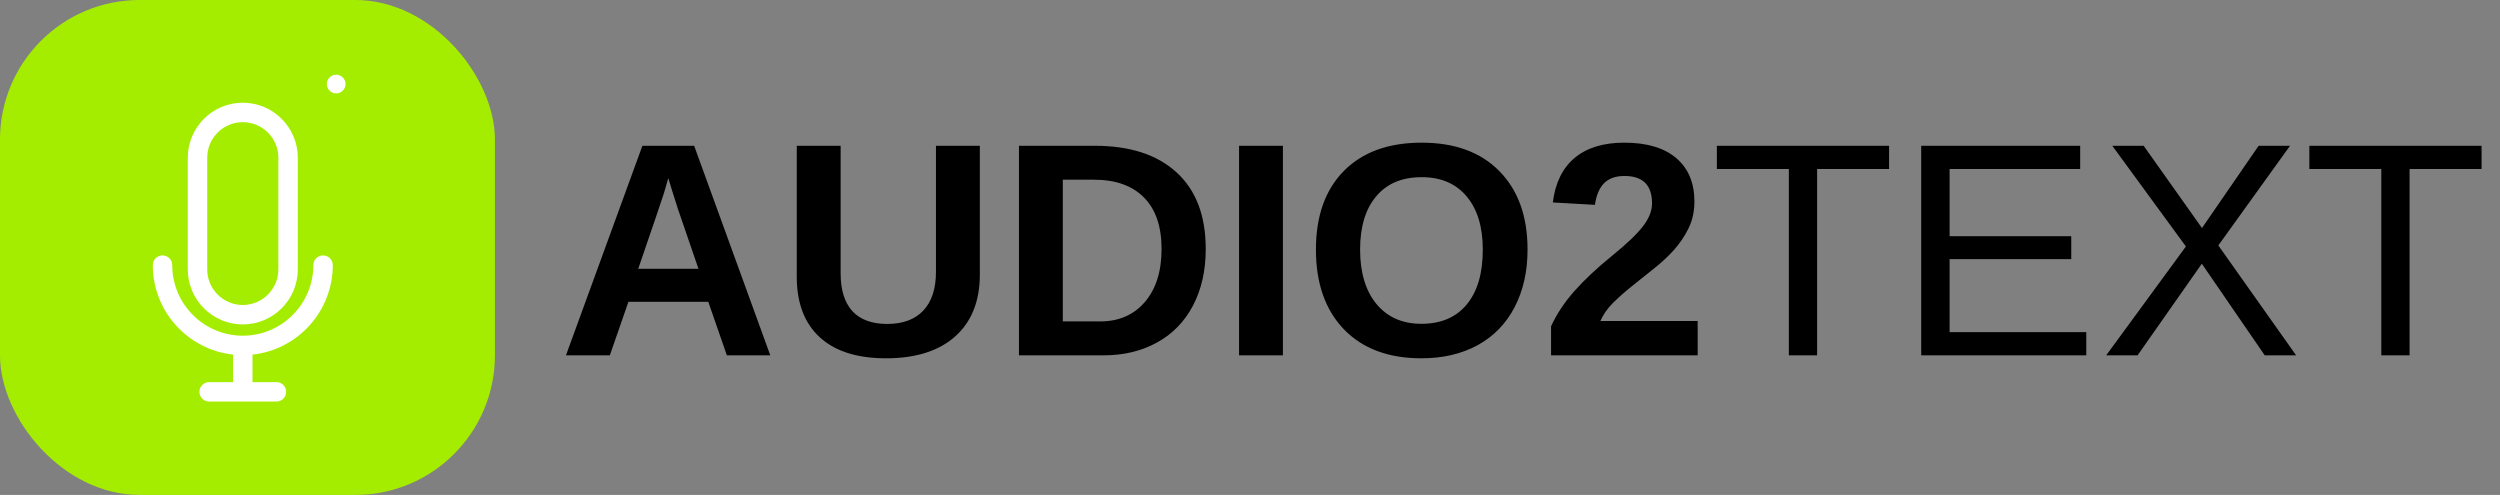 <svg width="197" height="39" viewBox="0 0 197 39" fill="none" xmlns="http://www.w3.org/2000/svg">
<rect x="0" y="0" width="197" height="39" fill="#808080" stroke="none"/>
<path d="M57.277 28L55.812 23.781H49.52L48.055 28H44.598L50.621 11.488H54.699L60.699 28H57.277ZM52.66 14.031L52.59 14.289C52.512 14.57 52.418 14.891 52.309 15.25C52.199 15.609 51.527 17.586 50.293 21.18H55.039L53.41 16.434L52.906 14.84L52.66 14.031ZM69.816 28.234C67.543 28.234 65.801 27.68 64.59 26.57C63.387 25.461 62.785 23.875 62.785 21.812V11.488H66.242V21.543C66.242 22.848 66.551 23.84 67.168 24.52C67.793 25.191 68.707 25.527 69.91 25.527C71.144 25.527 72.094 25.176 72.758 24.473C73.422 23.762 73.754 22.746 73.754 21.426V11.488H77.211V21.637C77.211 23.73 76.562 25.355 75.266 26.512C73.977 27.66 72.16 28.234 69.816 28.234ZM95.012 19.621C95.012 21.324 94.676 22.812 94.004 24.086C93.34 25.352 92.394 26.32 91.168 26.992C89.949 27.664 88.551 28 86.973 28H80.293V11.488H86.269C89.051 11.488 91.203 12.191 92.727 13.598C94.25 14.996 95.012 17.004 95.012 19.621ZM91.531 19.621C91.531 17.848 91.07 16.496 90.148 15.566C89.227 14.629 87.91 14.16 86.199 14.16H83.75V25.328H86.68C88.164 25.328 89.344 24.816 90.219 23.793C91.094 22.77 91.531 21.379 91.531 19.621ZM97.637 28V11.488H101.094V28H97.637ZM120.371 19.668C120.371 21.387 120.031 22.898 119.352 24.203C118.672 25.508 117.699 26.508 116.434 27.203C115.168 27.891 113.691 28.234 112.004 28.234C109.41 28.234 107.375 27.473 105.898 25.949C104.43 24.418 103.695 22.324 103.695 19.668C103.695 17.02 104.43 14.953 105.898 13.469C107.367 11.984 109.41 11.242 112.027 11.242C114.645 11.242 116.688 11.992 118.156 13.492C119.633 14.992 120.371 17.051 120.371 19.668ZM116.844 19.668C116.844 17.887 116.422 16.492 115.578 15.484C114.734 14.469 113.551 13.961 112.027 13.961C110.48 13.961 109.285 14.465 108.441 15.473C107.598 16.473 107.176 17.871 107.176 19.668C107.176 21.48 107.605 22.91 108.465 23.957C109.332 24.996 110.512 25.516 112.004 25.516C113.551 25.516 114.742 25.008 115.578 23.992C116.422 22.977 116.844 21.535 116.844 19.668ZM122.223 28V25.715C122.652 24.77 123.262 23.848 124.051 22.949C124.848 22.051 125.848 21.113 127.051 20.137C128.207 19.199 129.016 18.426 129.477 17.816C129.945 17.207 130.18 16.609 130.18 16.023C130.18 14.586 129.457 13.867 128.012 13.867C127.309 13.867 126.77 14.059 126.395 14.441C126.027 14.816 125.789 15.383 125.68 16.141L122.363 15.953C122.551 14.422 123.121 13.254 124.074 12.449C125.035 11.645 126.34 11.242 127.988 11.242C129.77 11.242 131.137 11.648 132.09 12.461C133.043 13.273 133.52 14.414 133.52 15.883C133.52 16.656 133.367 17.355 133.062 17.98C132.758 18.605 132.367 19.184 131.891 19.715C131.414 20.238 130.883 20.73 130.297 21.191C129.719 21.652 129.156 22.102 128.609 22.539C128.062 22.977 127.562 23.418 127.109 23.863C126.664 24.309 126.332 24.785 126.113 25.293H133.777V28H122.223ZM143.188 13.316V28H140.961V13.316H135.289V11.488H148.859V13.316H143.188ZM151.391 28V11.488H163.918V13.316H153.629V18.613H163.215V20.418H153.629V26.172H164.398V28H151.391ZM178.461 28L173.504 20.781L168.441 28H165.969L172.25 19.422L166.449 11.488H168.922L173.516 17.969L177.98 11.488H180.453L174.805 19.34L180.934 28H178.461ZM189.875 13.316V28H187.648V13.316H181.977V11.488H195.547V13.316H189.875Z" fill="black"/>
<rect width="39" height="39" rx="11" fill="#A5ED00"/>
<g clip-path="url(#clip0)">
<path d="M26.223 20.893C26.223 20.47 25.881 20.127 25.458 20.127C25.035 20.127 24.692 20.47 24.692 20.893C24.692 23.959 22.198 26.453 19.132 26.453C16.066 26.453 13.572 23.959 13.572 20.893C13.572 20.47 13.229 20.127 12.806 20.127C12.383 20.127 12.041 20.47 12.041 20.893C12.041 24.544 14.815 27.559 18.366 27.942V30.11H16.481C16.058 30.11 15.715 30.453 15.715 30.876C15.715 31.299 16.058 31.642 16.481 31.642H21.783C22.206 31.642 22.549 31.299 22.549 30.876C22.549 30.453 22.206 30.11 21.783 30.11H19.898V27.942C23.449 27.559 26.223 24.544 26.223 20.893Z" fill="white"/>
<path d="M19.132 25.564C21.522 25.564 23.466 23.62 23.466 21.23V12.428C23.466 10.039 21.522 8.094 19.132 8.094C16.742 8.094 14.798 10.039 14.798 12.428V21.23C14.798 23.62 16.742 25.564 19.132 25.564ZM16.329 12.428C16.329 10.883 17.587 9.626 19.132 9.626C20.677 9.626 21.935 10.883 21.935 12.428V21.23C21.935 22.775 20.677 24.033 19.132 24.033C17.587 24.033 16.329 22.775 16.329 21.23V12.428Z" fill="white"/>
</g>
<circle cx="26.491" cy="6.623" r="0.736" fill="white"/>
<defs>
<clipPath id="clip0">
<rect width="23.547" height="23.547" fill="white" transform="translate(7.358 8.094)"/>
</clipPath>
</defs>
</svg>
